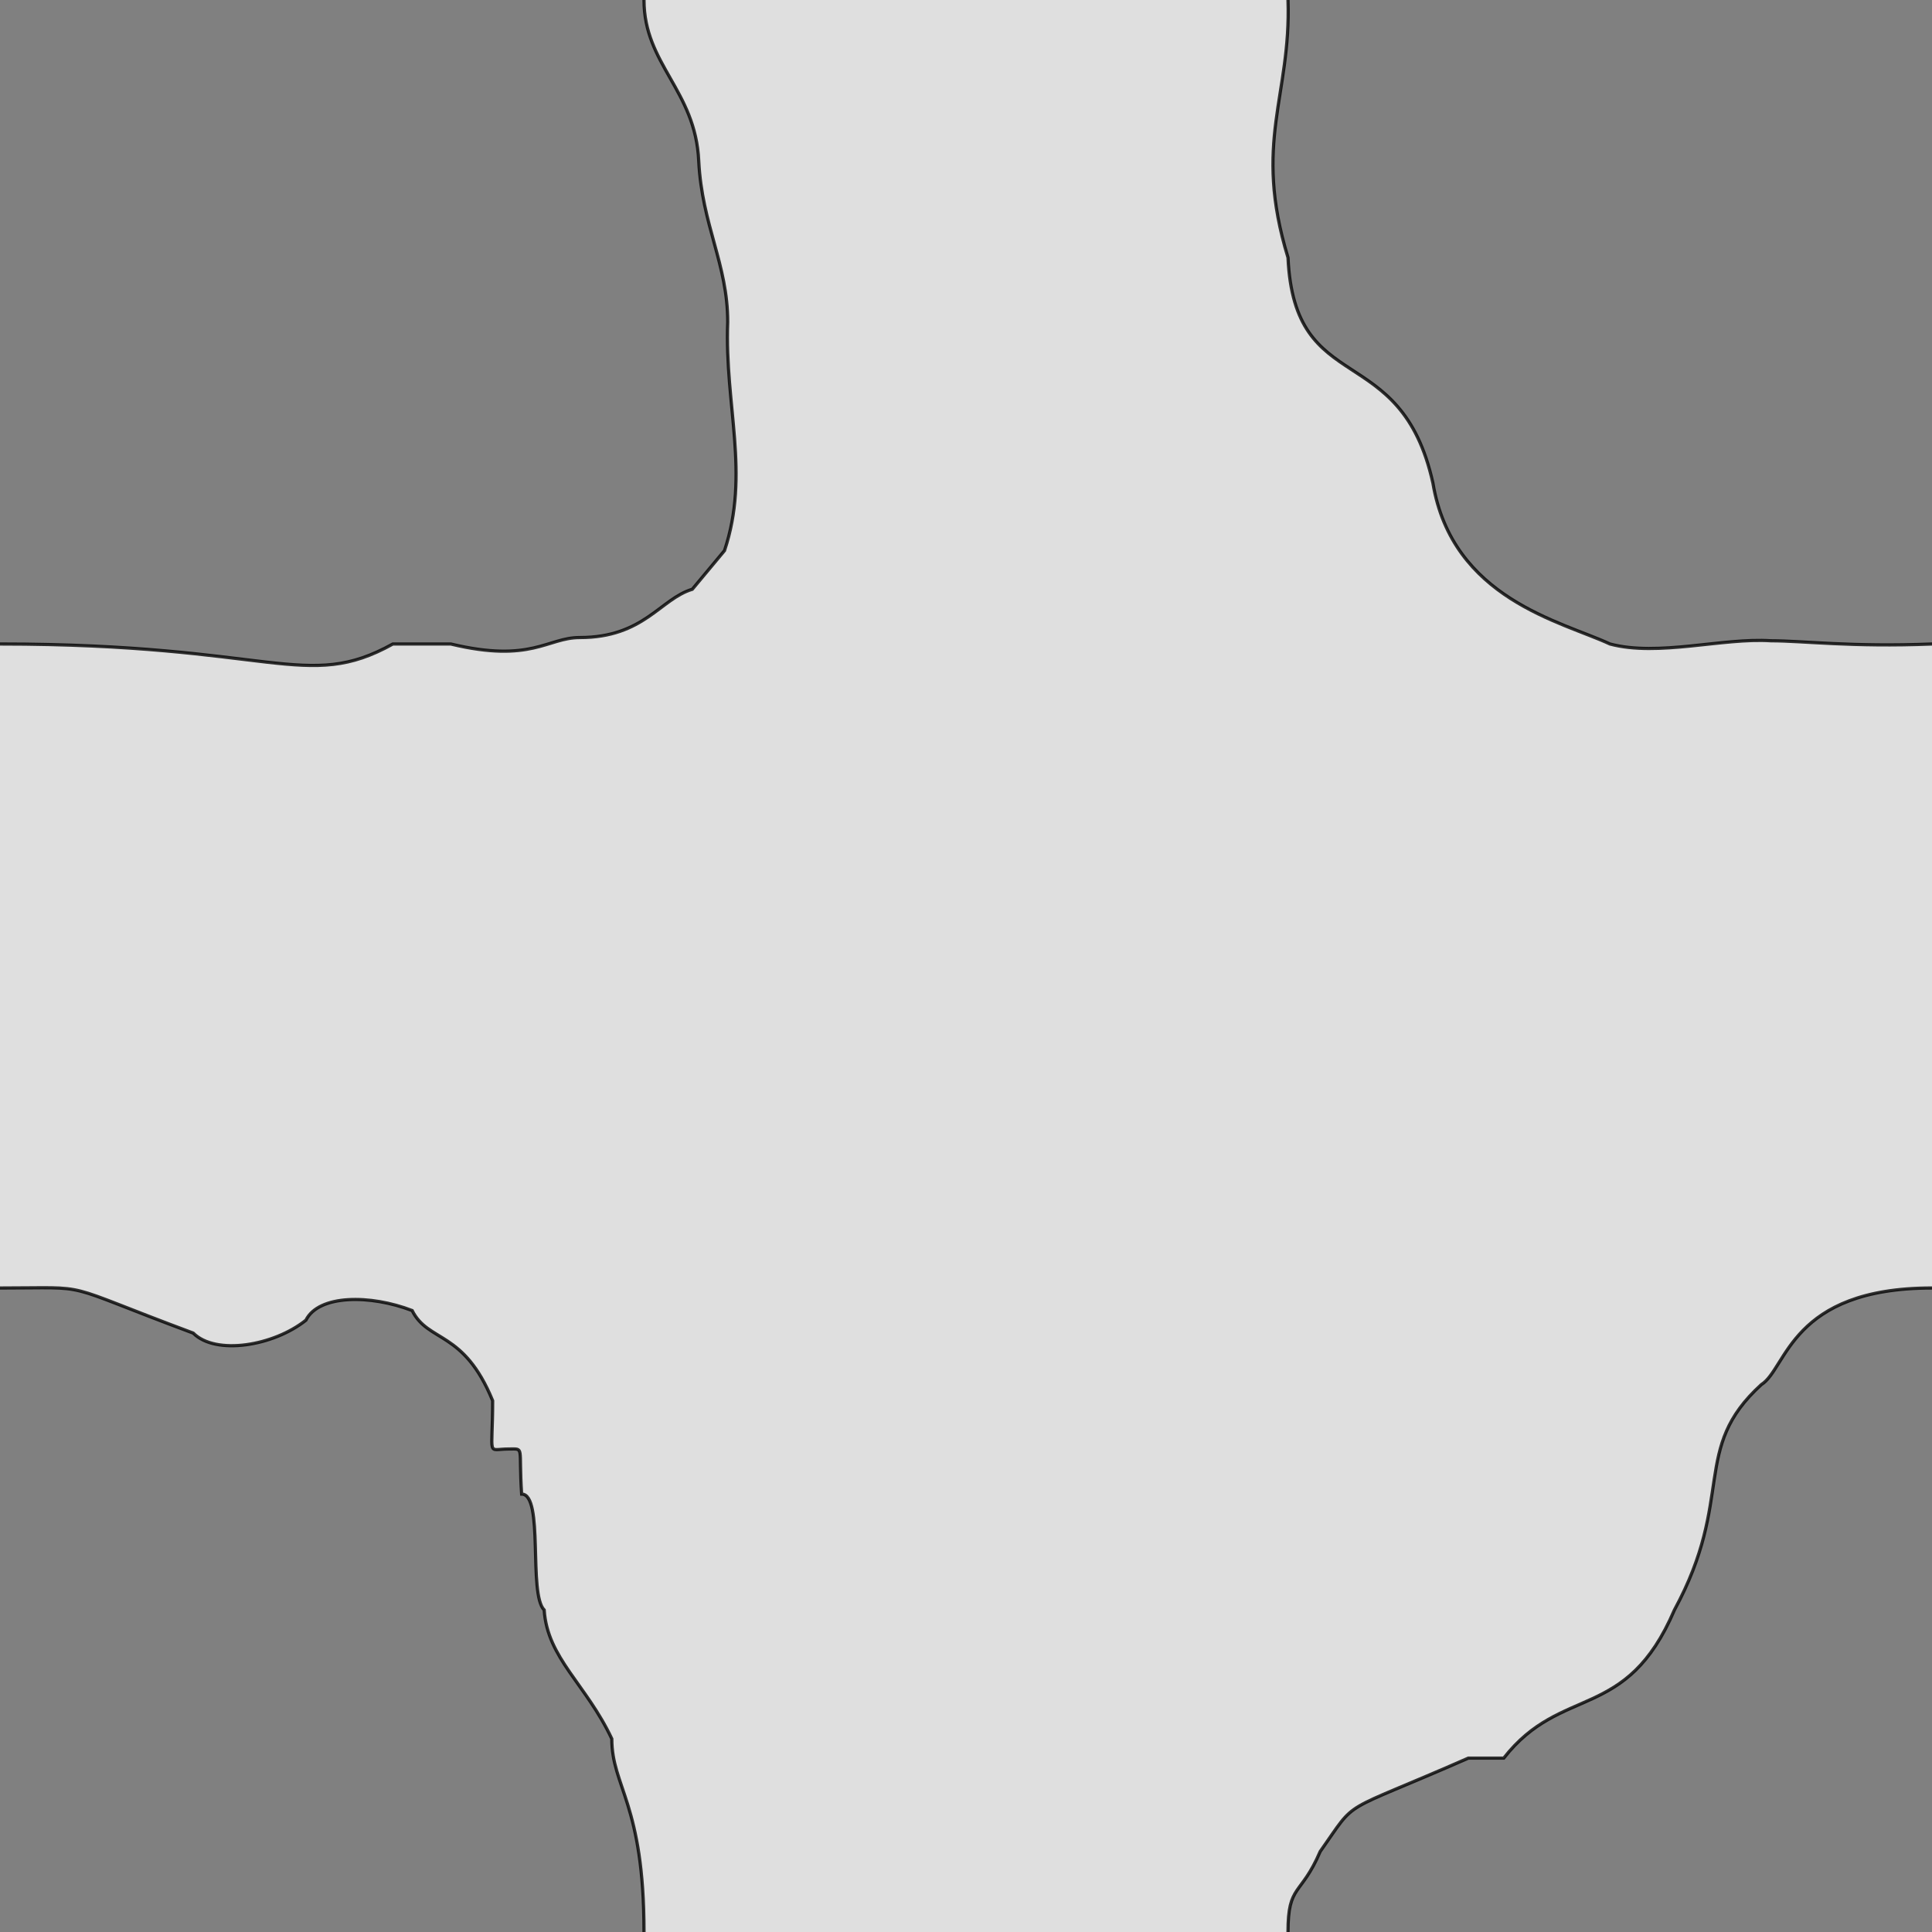 <svg xmlns="http://www.w3.org/2000/svg" viewBox="0 0 600 600">
	<rect x="0" y="0" width="600" height="600" fill="#808080" stroke="none"/>
	<path style="fill:white;fill-opacity:0.75;stroke:black;stroke-width:1px;stroke-opacity:0.8" d="M-5,200 h5 c85,0 95,15 122,0 h18 c25,6 30,-2 40,-2 20,0 25,-12 35,-15 l10,-12 c8,-24 0,-45 1,-71 0,-18 -8,-30 -9,-50 -1,-22 -17,-30 -17,-50 v-5 h200 v5 c1,30 -11,44 0,80 2,44 35,25 45,70 6,36 40,43 55,50 15,4 35,-2 50,-1 10,0 25,2 50,1 h5 v200 h-5 c-44,0 -45,25 -53,30 -22,20 -8,35 -27,70 -15,35 -35,23 -53,46 h-11 c-41,18 -34,12 -46,29 -6,14 -10,10 -10,25 v5 h-200 v-5 c0,-40 -10,-45 -10,-60 -8,-17 -20,-25 -21,-40 -5,-5 0,-36 -7,-36 -1,-15 1,-14 -4,-14 -7,0 -5,3 -5,-15 -9,-22 -20,-18 -25,-28 -13,-5 -29,-5 -33,3 -10,8 -28,11 -35,4 -43,-16 -30,-14 -60,-14 h-5 Z"/>
</svg>
